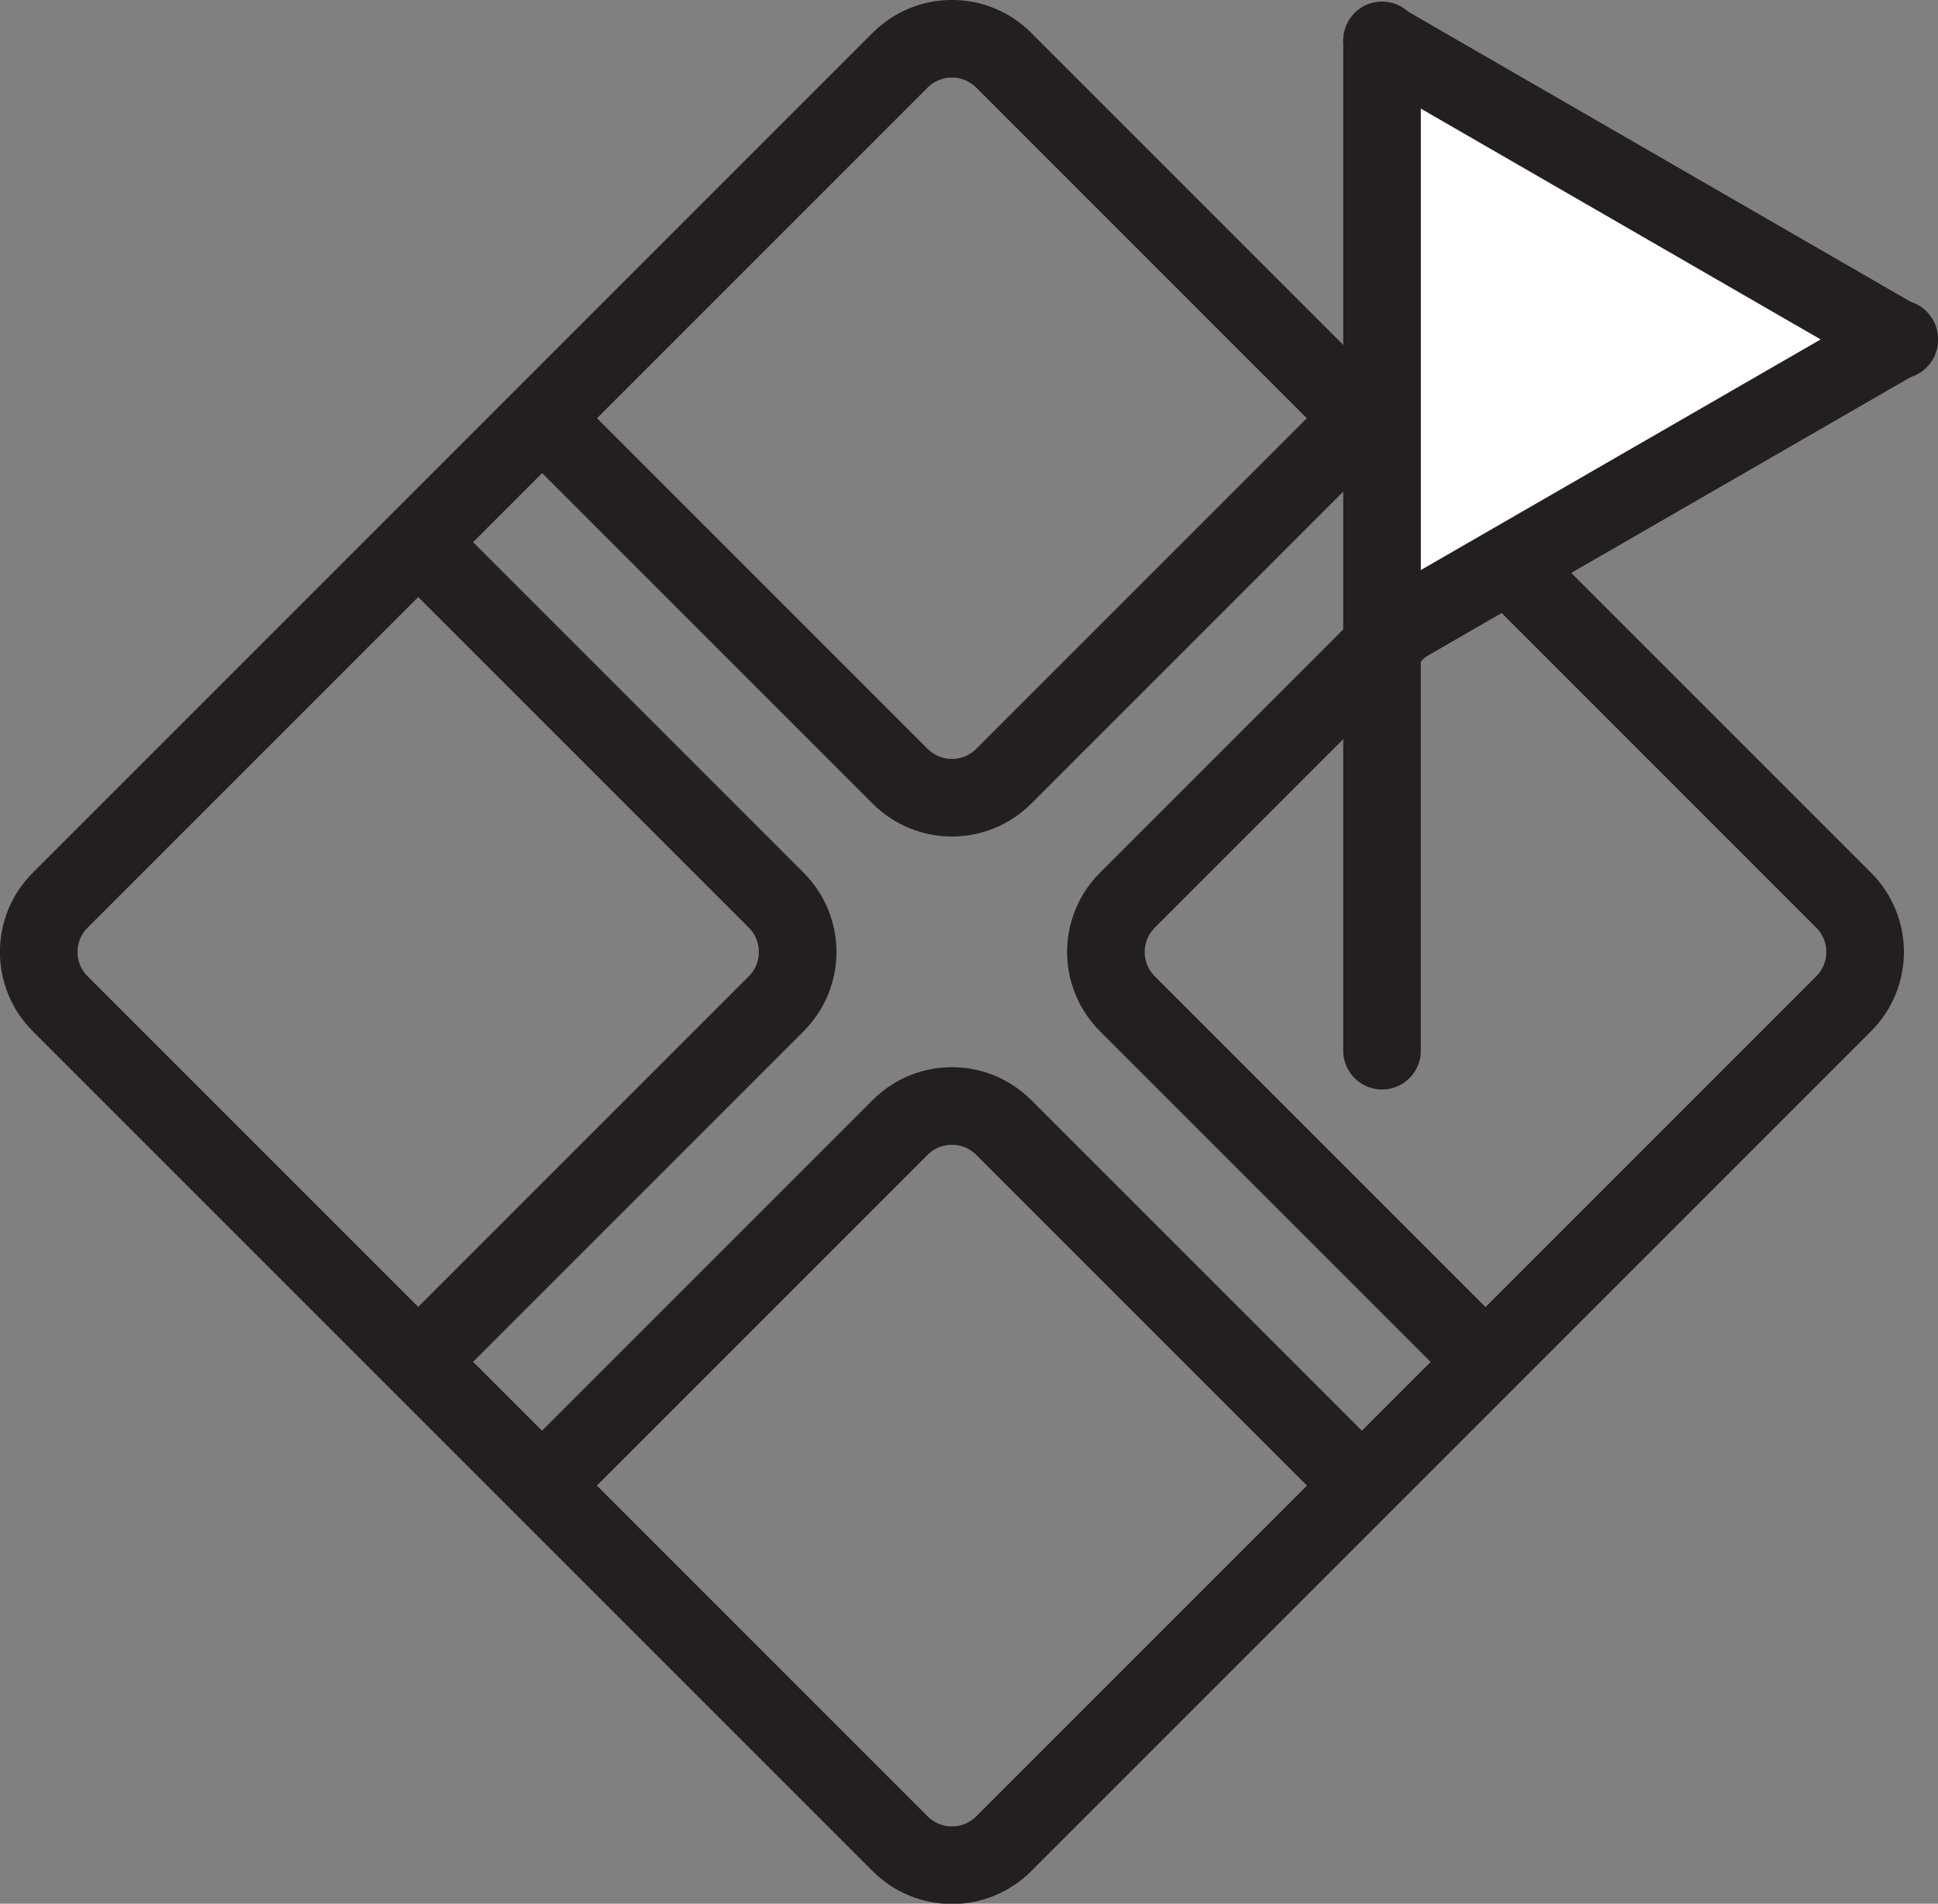 <?xml version="1.0" encoding="UTF-8"?>
<svg id="Layer_1" data-name="Layer 1" xmlns="http://www.w3.org/2000/svg" viewBox="0 0 74.91 73.58">
  <rect x="0" y="0" width="74.91" height="73.58" fill="#808080" stroke="none"/>
  <defs>
    <style>
      .cls-1 {
        stroke-width: 3px;
      }

      .cls-1, .cls-2 {
        stroke-linecap: round;
      }

      .cls-1, .cls-2, .cls-3 {
        fill: none;
        stroke: #231f20;
        stroke-linejoin: round;
      }

      .cls-2 {
        stroke-width: 3px;
      }

      .cls-4 {
        fill: #fff;
      }

      .cls-3 {
        stroke-width: 3px;
      }
    </style>
  </defs>
  <path class="cls-3" d="M38.8,2.33c-1.11-1.11-2.9-1.11-4.01,0L2.33,34.79c-1.11,1.11-1.11,2.9,0,4.01l32.46,32.46c1.11,1.11,2.9,1.11,4.01,0l32.46-32.46c1.11-1.11,1.11-2.9,0-4.01L38.8,2.33h0ZM16.42,21.21l13.58,13.58c1.11,1.11,1.11,2.9,0,4.01l-13.58,13.58M52.38,16.42l-13.58,13.58c-1.11,1.11-2.9,1.11-4.01,0l-13.58-13.58M57.16,52.38l-13.58-13.58c-1.11-1.11-1.11-2.9,0-4.01l13.58-13.58M21.21,57.16l13.58-13.58c1.11-1.11,2.9-1.11,4.01,0l13.58,13.58"/>
  <polygon class="cls-4" points="53.45 2.89 72.44 13.24 53.45 23.58 53.45 2.89 53.45 2.89"/>
  <line class="cls-2" x1="53.42" y1="1.56" x2="53.42" y2="40.61"/>
  <line class="cls-1" x1="53.42" y1="1.6" x2="73.41" y2="13.14"/>
  <line class="cls-1" x1="53.42" y1="24.63" x2="73.41" y2="13.1"/>
</svg>